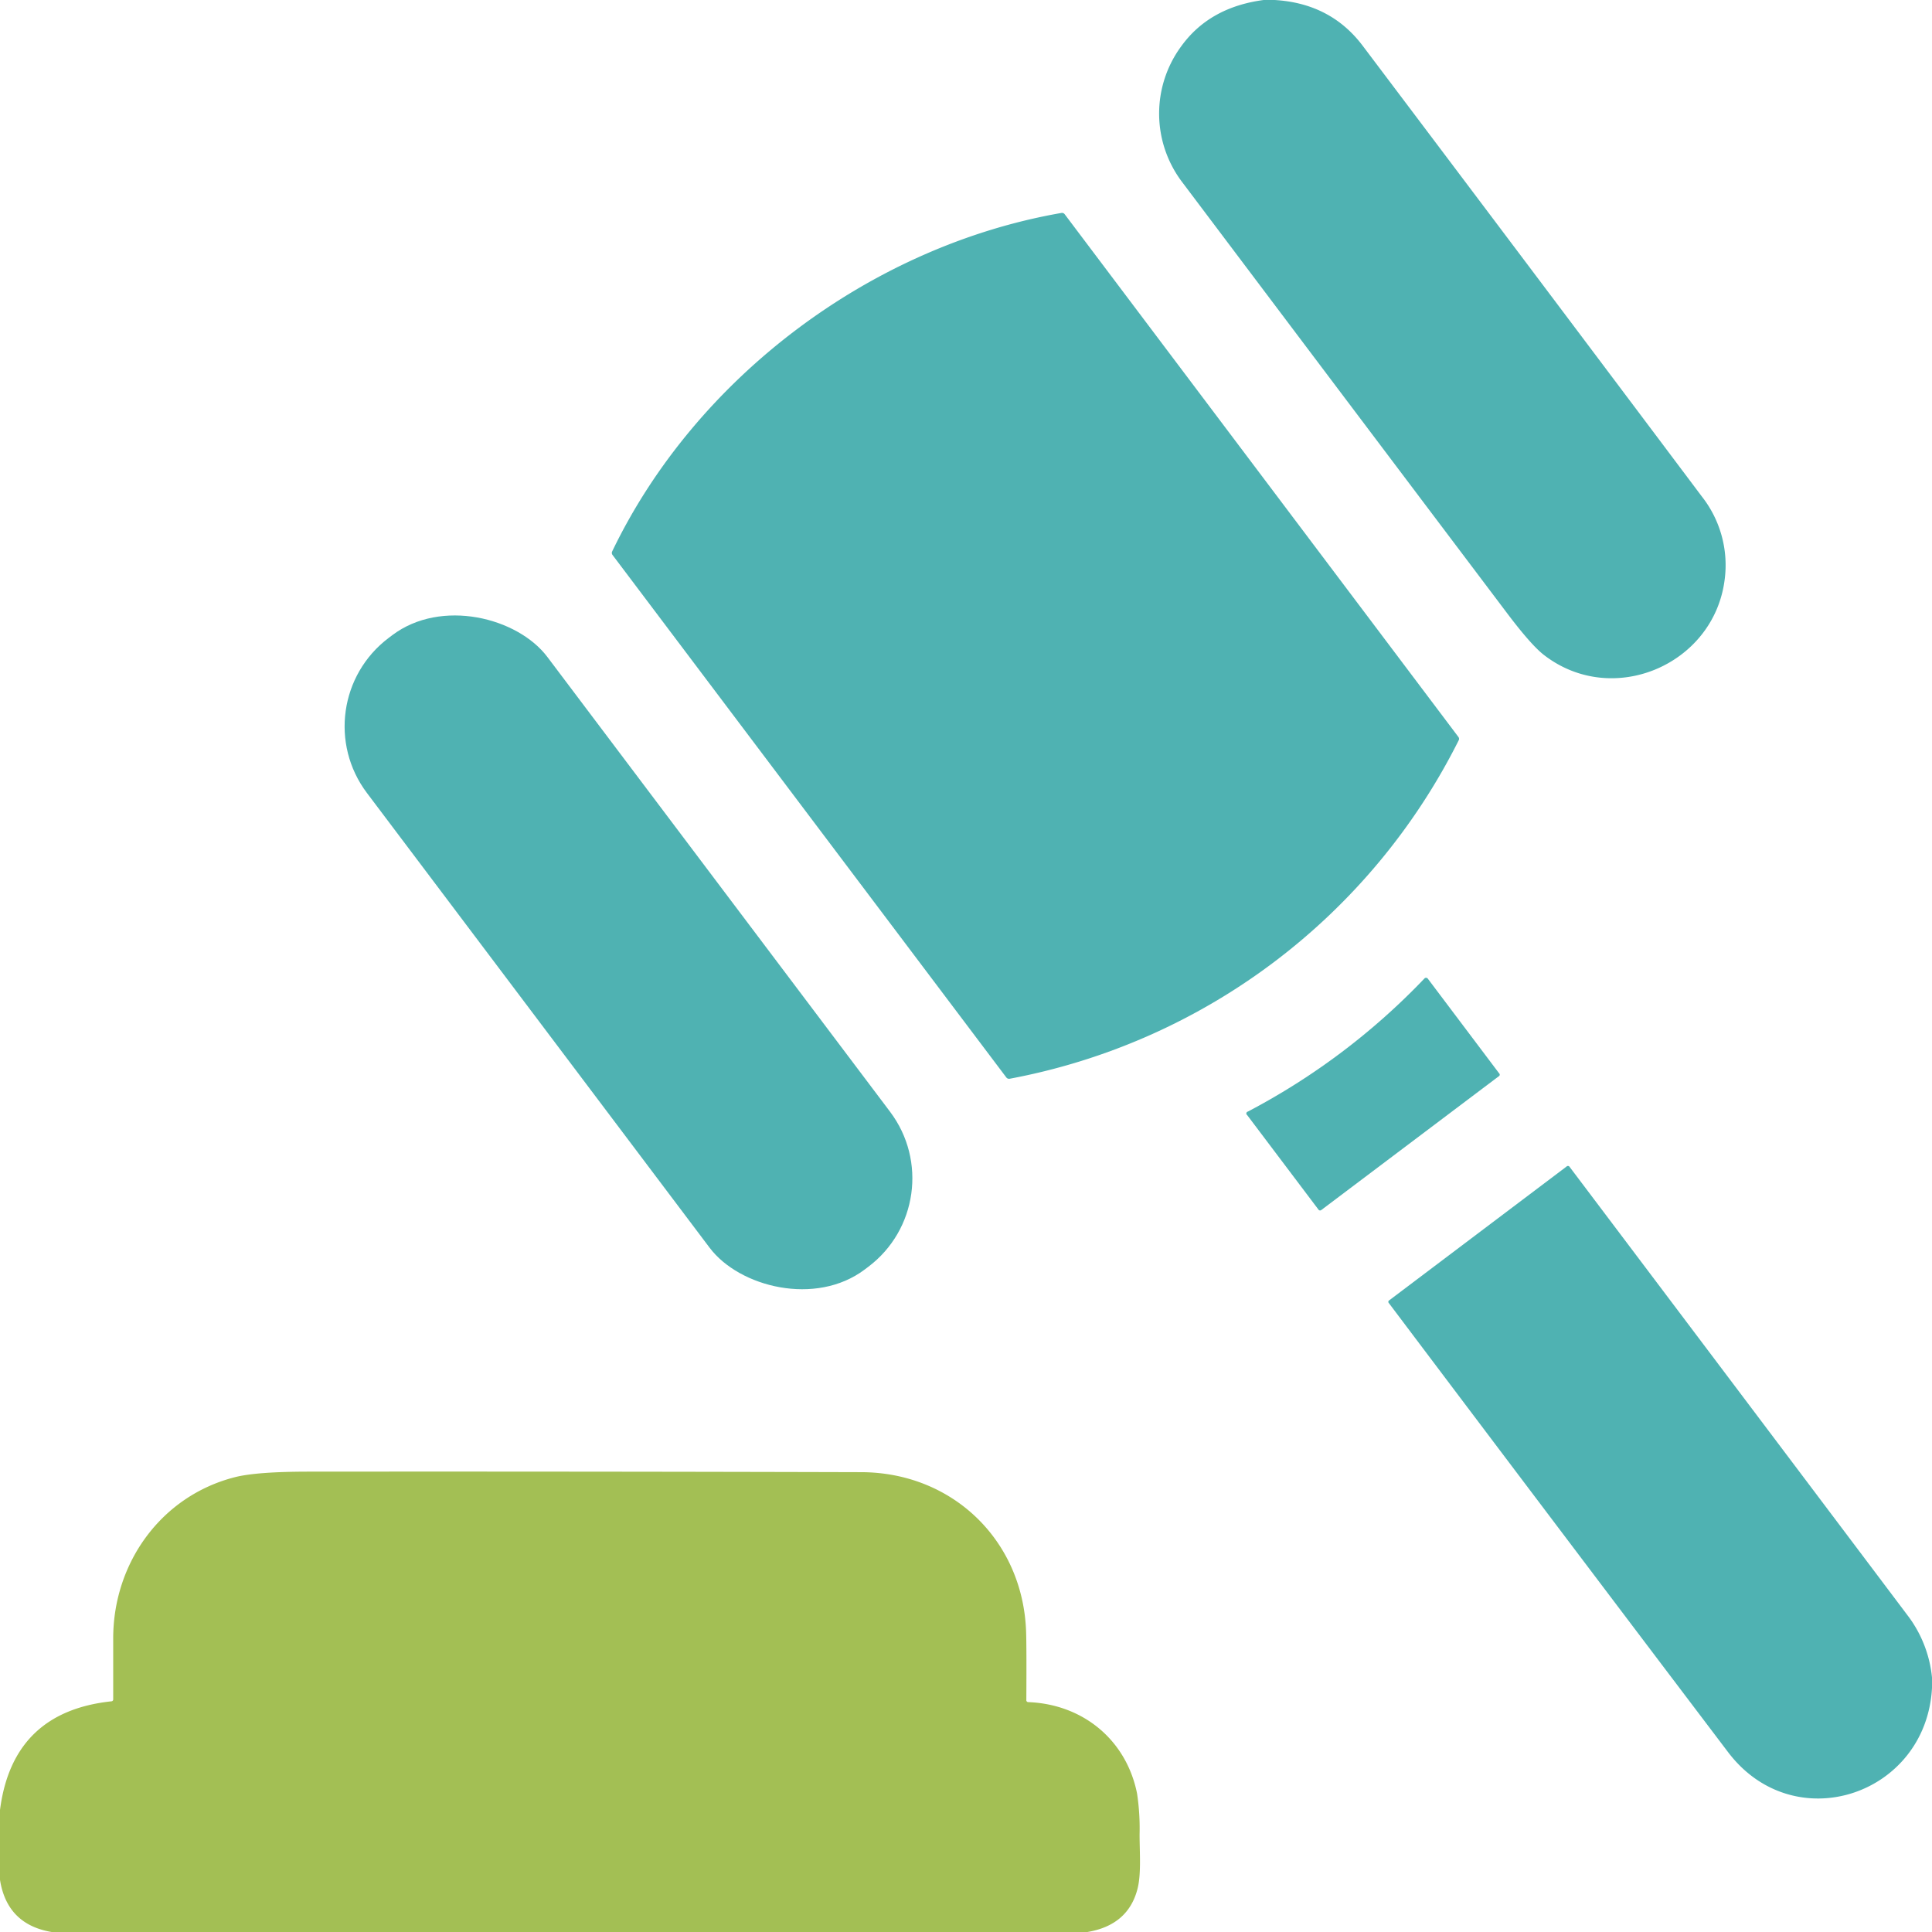 <svg id="Layer_1" data-name="Layer 1" xmlns="http://www.w3.org/2000/svg" viewBox="0 0 512 512"><defs><style>.cls-1{fill:#4fb2b2;}.cls-2{fill:#a3bf54;}</style></defs><path class="cls-1" d="M334.87,0h2.91q14.85.87,23.34,12.12,45,59.66,89.85,119.41A29.42,29.42,0,0,1,457,154c-3.09,22.26-29.68,33.59-47.82,19.59q-3.4-2.62-9.8-11.11-43.08-57.1-86.1-114.23A30.06,30.06,0,0,1,313,12.32Q320.47,1.92,334.87,0Z"/><path class="cls-1" d="M386.57,196.19a167.61,167.61,0,0,1-119,89.69.91.91,0,0,1-.88-.34L162.35,147.1a.9.9,0,0,1-.1-1c22.18-46.11,68.62-80.89,119-89.66a.89.89,0,0,1,.93.37L386.49,195.3A.8.8,0,0,1,386.57,196.19Z"/><rect class="cls-1" x="136.62" y="147.58" width="59.88" height="209.6" rx="29.35" transform="translate(-118.35 151.06) rotate(-37)"/><path class="cls-1" d="M330.7,294.58a180.69,180.69,0,0,0,46.81-35.29.58.58,0,0,1,.82,0l.06.07,18.92,25.12a.46.46,0,0,1-.1.73l-47,35.42a.53.53,0,0,1-.83-.11l-18.86-25A.52.52,0,0,1,330.7,294.58Z"/><path class="cls-1" d="M512,444.56v2.77c-1.56,28.43-36.52,40.14-54.05,17q-45-59.41-89.89-119a.46.46,0,0,1,.1-.73l47-35.46a.52.52,0,0,1,.82.12q45,59.65,89.88,119.27A32.4,32.4,0,0,1,512,444.56Z"/><path class="cls-2" d="M288.18,512H13.68Q1.88,510,0,498.19V479.67q3.33-26,29.5-28.8a.5.5,0,0,0,.5-.55q0-8.07,0-16.33c.09-19.95,12.8-37.49,32.09-42.48Q67.8,390,82,390q73.13-.06,146.26.14c24.12.07,42.74,18,43.66,42.08q.15,3.83.07,18.27a.52.52,0,0,0,.57.59c14.65.6,26,10.22,28.78,24.26a62.08,62.08,0,0,1,.66,10.79c0,4.62.47,10.44-.54,14.4Q299,510.18,288.18,512Z"/></svg>